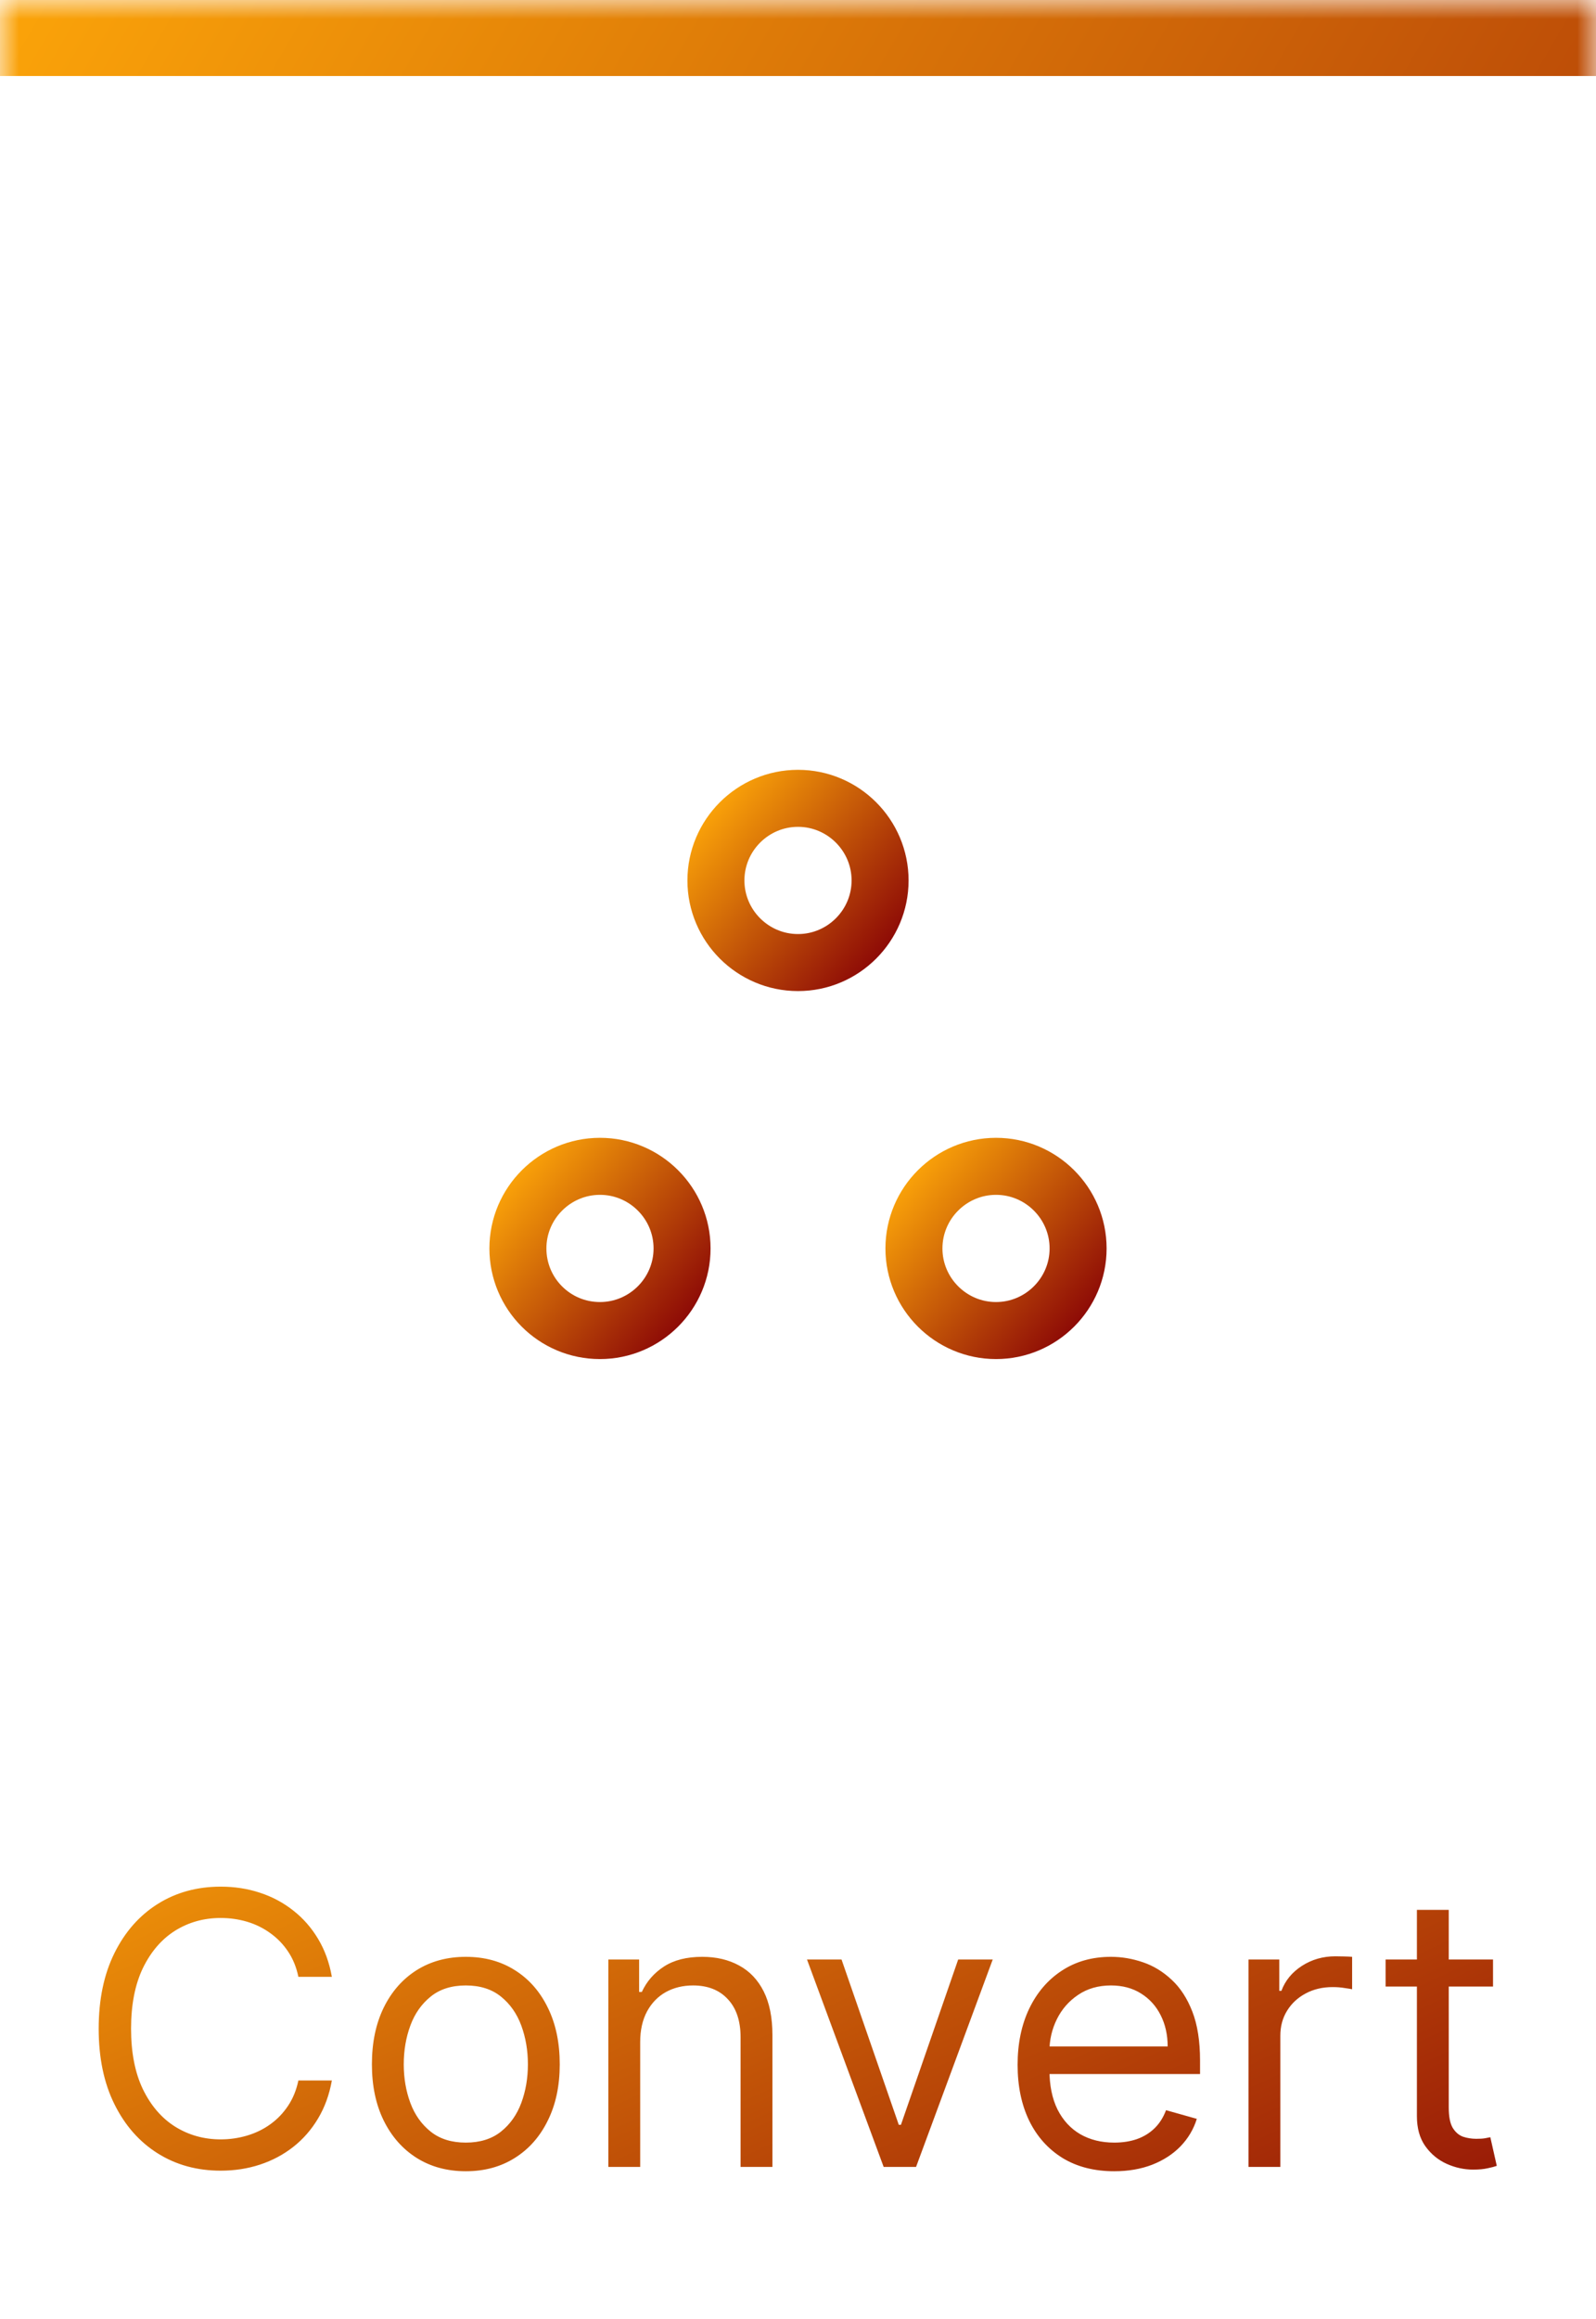 <svg width="42" height="61" viewBox="0 0 42 61" fill="none" xmlns="http://www.w3.org/2000/svg">
<mask id="path-1-inside-1_11855_4224" fill="white">
<path d="M0 0H42V61H0V0Z"/>
</mask>
<path d="M0 2H42V-2H0V2Z" fill="url(#paint0_linear_11855_4224)" mask="url(#path-1-inside-1_11855_4224)"/>
<path d="M21 25.32C22.19 25.32 23.16 24.35 23.16 23.16C23.16 21.97 22.19 21 21 21C19.81 21 18.84 21.97 18.84 23.16C18.84 24.35 19.81 25.32 21 25.32Z" stroke="url(#paint1_linear_11855_4224)" stroke-width="1.5" stroke-linecap="round" stroke-linejoin="round"/>
<path d="M15.789 35C16.979 35 17.949 34.03 17.949 32.84C17.949 31.65 16.979 30.68 15.789 30.68C14.599 30.68 13.629 31.65 13.629 32.84C13.629 34.03 14.589 35 15.789 35Z" stroke="url(#paint2_linear_11855_4224)" stroke-width="1.5" stroke-linecap="round" stroke-linejoin="round"/>
<path d="M26.211 35C27.401 35 28.371 34.03 28.371 32.84C28.371 31.65 27.401 30.68 26.211 30.68C25.021 30.68 24.051 31.65 24.051 32.84C24.051 34.03 25.021 35 26.211 35Z" stroke="url(#paint3_linear_11855_4224)" stroke-width="1.5" stroke-linecap="round" stroke-linejoin="round"/>
<path d="M8.733 52H7.852C7.8 51.747 7.709 51.524 7.579 51.332C7.451 51.141 7.295 50.98 7.11 50.849C6.928 50.717 6.725 50.617 6.503 50.551C6.28 50.485 6.048 50.452 5.807 50.452C5.366 50.452 4.968 50.563 4.61 50.785C4.255 51.008 3.972 51.336 3.761 51.769C3.553 52.202 3.449 52.734 3.449 53.364C3.449 53.993 3.553 54.525 3.761 54.958C3.972 55.391 4.255 55.719 4.61 55.942C4.968 56.164 5.366 56.276 5.807 56.276C6.048 56.276 6.28 56.242 6.503 56.176C6.725 56.11 6.928 56.012 7.11 55.881C7.295 55.749 7.451 55.587 7.579 55.395C7.709 55.201 7.8 54.978 7.852 54.727H8.733C8.667 55.099 8.546 55.432 8.371 55.725C8.196 56.019 7.978 56.269 7.717 56.474C7.457 56.678 7.165 56.833 6.84 56.94C6.518 57.046 6.174 57.099 5.807 57.099C5.187 57.099 4.635 56.948 4.152 56.645C3.669 56.342 3.289 55.911 3.012 55.352C2.735 54.794 2.597 54.131 2.597 53.364C2.597 52.597 2.735 51.934 3.012 51.375C3.289 50.816 3.669 50.385 4.152 50.082C4.635 49.779 5.187 49.628 5.807 49.628C6.174 49.628 6.518 49.681 6.84 49.788C7.165 49.894 7.457 50.05 7.717 50.256C7.978 50.46 8.196 50.709 8.371 51.002C8.546 51.293 8.667 51.626 8.733 52ZM12.258 57.114C11.766 57.114 11.334 56.996 10.962 56.762C10.593 56.528 10.304 56.2 10.096 55.778C9.89 55.357 9.787 54.865 9.787 54.301C9.787 53.733 9.89 53.237 10.096 52.813C10.304 52.389 10.593 52.06 10.962 51.826C11.334 51.592 11.766 51.474 12.258 51.474C12.751 51.474 13.182 51.592 13.551 51.826C13.923 52.06 14.211 52.389 14.417 52.813C14.626 53.237 14.73 53.733 14.73 54.301C14.73 54.865 14.626 55.357 14.417 55.778C14.211 56.2 13.923 56.528 13.551 56.762C13.182 56.996 12.751 57.114 12.258 57.114ZM12.258 56.361C12.632 56.361 12.94 56.265 13.182 56.073C13.423 55.881 13.602 55.629 13.718 55.317C13.834 55.004 13.892 54.666 13.892 54.301C13.892 53.937 13.834 53.597 13.718 53.282C13.602 52.967 13.423 52.713 13.182 52.519C12.94 52.324 12.632 52.227 12.258 52.227C11.884 52.227 11.576 52.324 11.335 52.519C11.094 52.713 10.915 52.967 10.799 53.282C10.683 53.597 10.625 53.937 10.625 54.301C10.625 54.666 10.683 55.004 10.799 55.317C10.915 55.629 11.094 55.881 11.335 56.073C11.576 56.265 11.884 56.361 12.258 56.361ZM16.847 53.719V57H16.009V51.545H16.819V52.398H16.89C17.018 52.121 17.212 51.898 17.472 51.73C17.733 51.56 18.069 51.474 18.481 51.474C18.85 51.474 19.173 51.55 19.45 51.702C19.727 51.851 19.943 52.078 20.097 52.383C20.25 52.687 20.327 53.07 20.327 53.534V57H19.489V53.591C19.489 53.162 19.378 52.829 19.155 52.59C18.933 52.348 18.628 52.227 18.239 52.227C17.972 52.227 17.733 52.285 17.522 52.401C17.314 52.517 17.149 52.687 17.028 52.909C16.908 53.132 16.847 53.401 16.847 53.719ZM26.124 51.545L24.107 57H23.254L21.237 51.545H22.146L23.652 55.892H23.709L25.215 51.545H26.124ZM29.322 57.114C28.796 57.114 28.343 56.998 27.962 56.766C27.583 56.531 27.29 56.205 27.084 55.785C26.881 55.364 26.779 54.874 26.779 54.315C26.779 53.757 26.881 53.264 27.084 52.838C27.29 52.41 27.577 52.076 27.944 51.837C28.313 51.595 28.744 51.474 29.236 51.474C29.52 51.474 29.801 51.522 30.078 51.617C30.355 51.711 30.607 51.865 30.834 52.078C31.062 52.289 31.243 52.568 31.378 52.916C31.513 53.264 31.58 53.693 31.58 54.202V54.557H27.375V53.832H30.728C30.728 53.525 30.666 53.25 30.543 53.008C30.422 52.767 30.25 52.577 30.025 52.437C29.802 52.297 29.539 52.227 29.236 52.227C28.902 52.227 28.614 52.31 28.37 52.476C28.128 52.639 27.942 52.852 27.812 53.115C27.682 53.378 27.617 53.66 27.617 53.96V54.443C27.617 54.855 27.688 55.204 27.83 55.491C27.974 55.775 28.174 55.992 28.43 56.141C28.686 56.287 28.983 56.361 29.322 56.361C29.542 56.361 29.741 56.33 29.918 56.269C30.098 56.205 30.253 56.11 30.383 55.984C30.514 55.856 30.614 55.698 30.685 55.508L31.495 55.736C31.41 56.01 31.266 56.252 31.065 56.46C30.864 56.666 30.615 56.827 30.319 56.943C30.023 57.057 29.691 57.114 29.322 57.114ZM32.855 57V51.545H33.665V52.369H33.721C33.821 52.099 34.001 51.88 34.261 51.712C34.522 51.544 34.815 51.46 35.142 51.46C35.203 51.46 35.28 51.461 35.373 51.464C35.465 51.466 35.535 51.47 35.582 51.474V52.327C35.554 52.32 35.489 52.309 35.387 52.295C35.288 52.278 35.182 52.27 35.071 52.27C34.806 52.27 34.569 52.325 34.361 52.437C34.155 52.546 33.991 52.697 33.871 52.891C33.752 53.083 33.693 53.302 33.693 53.548V57H32.855ZM39.29 51.545V52.256H36.463V51.545H39.29ZM37.287 50.239H38.125V55.438C38.125 55.674 38.159 55.852 38.228 55.97C38.299 56.086 38.389 56.164 38.498 56.205C38.609 56.242 38.726 56.261 38.849 56.261C38.942 56.261 39.017 56.257 39.077 56.247C39.136 56.235 39.183 56.226 39.219 56.219L39.389 56.972C39.332 56.993 39.253 57.014 39.151 57.035C39.049 57.059 38.92 57.071 38.764 57.071C38.527 57.071 38.295 57.02 38.068 56.918C37.843 56.816 37.656 56.661 37.507 56.453C37.36 56.245 37.287 55.982 37.287 55.665V50.239Z" fill="url(#paint4_linear_11855_4224)"/>
<defs>
<linearGradient id="paint0_linear_11855_4224" x1="4.754" y1="-8.856" x2="64.622" y2="26.269" gradientUnits="userSpaceOnUse">
<stop stop-color="#FCA509"/>
<stop offset="1" stop-color="#880306"/>
</linearGradient>
<linearGradient id="paint1_linear_11855_4224" x1="19.329" y1="20.373" x2="24.124" y2="24.459" gradientUnits="userSpaceOnUse">
<stop stop-color="#FCA509"/>
<stop offset="1" stop-color="#880306"/>
</linearGradient>
<linearGradient id="paint2_linear_11855_4224" x1="14.118" y1="30.053" x2="18.913" y2="34.139" gradientUnits="userSpaceOnUse">
<stop stop-color="#FCA509"/>
<stop offset="1" stop-color="#880306"/>
</linearGradient>
<linearGradient id="paint3_linear_11855_4224" x1="24.54" y1="30.053" x2="29.335" y2="34.139" gradientUnits="userSpaceOnUse">
<stop stop-color="#FCA509"/>
<stop offset="1" stop-color="#880306"/>
</linearGradient>
<linearGradient id="paint4_linear_11855_4224" x1="6.301" y1="43.822" x2="19.166" y2="71.592" gradientUnits="userSpaceOnUse">
<stop stop-color="#FCA509"/>
<stop offset="1" stop-color="#880306"/>
</linearGradient>
</defs>
</svg>
